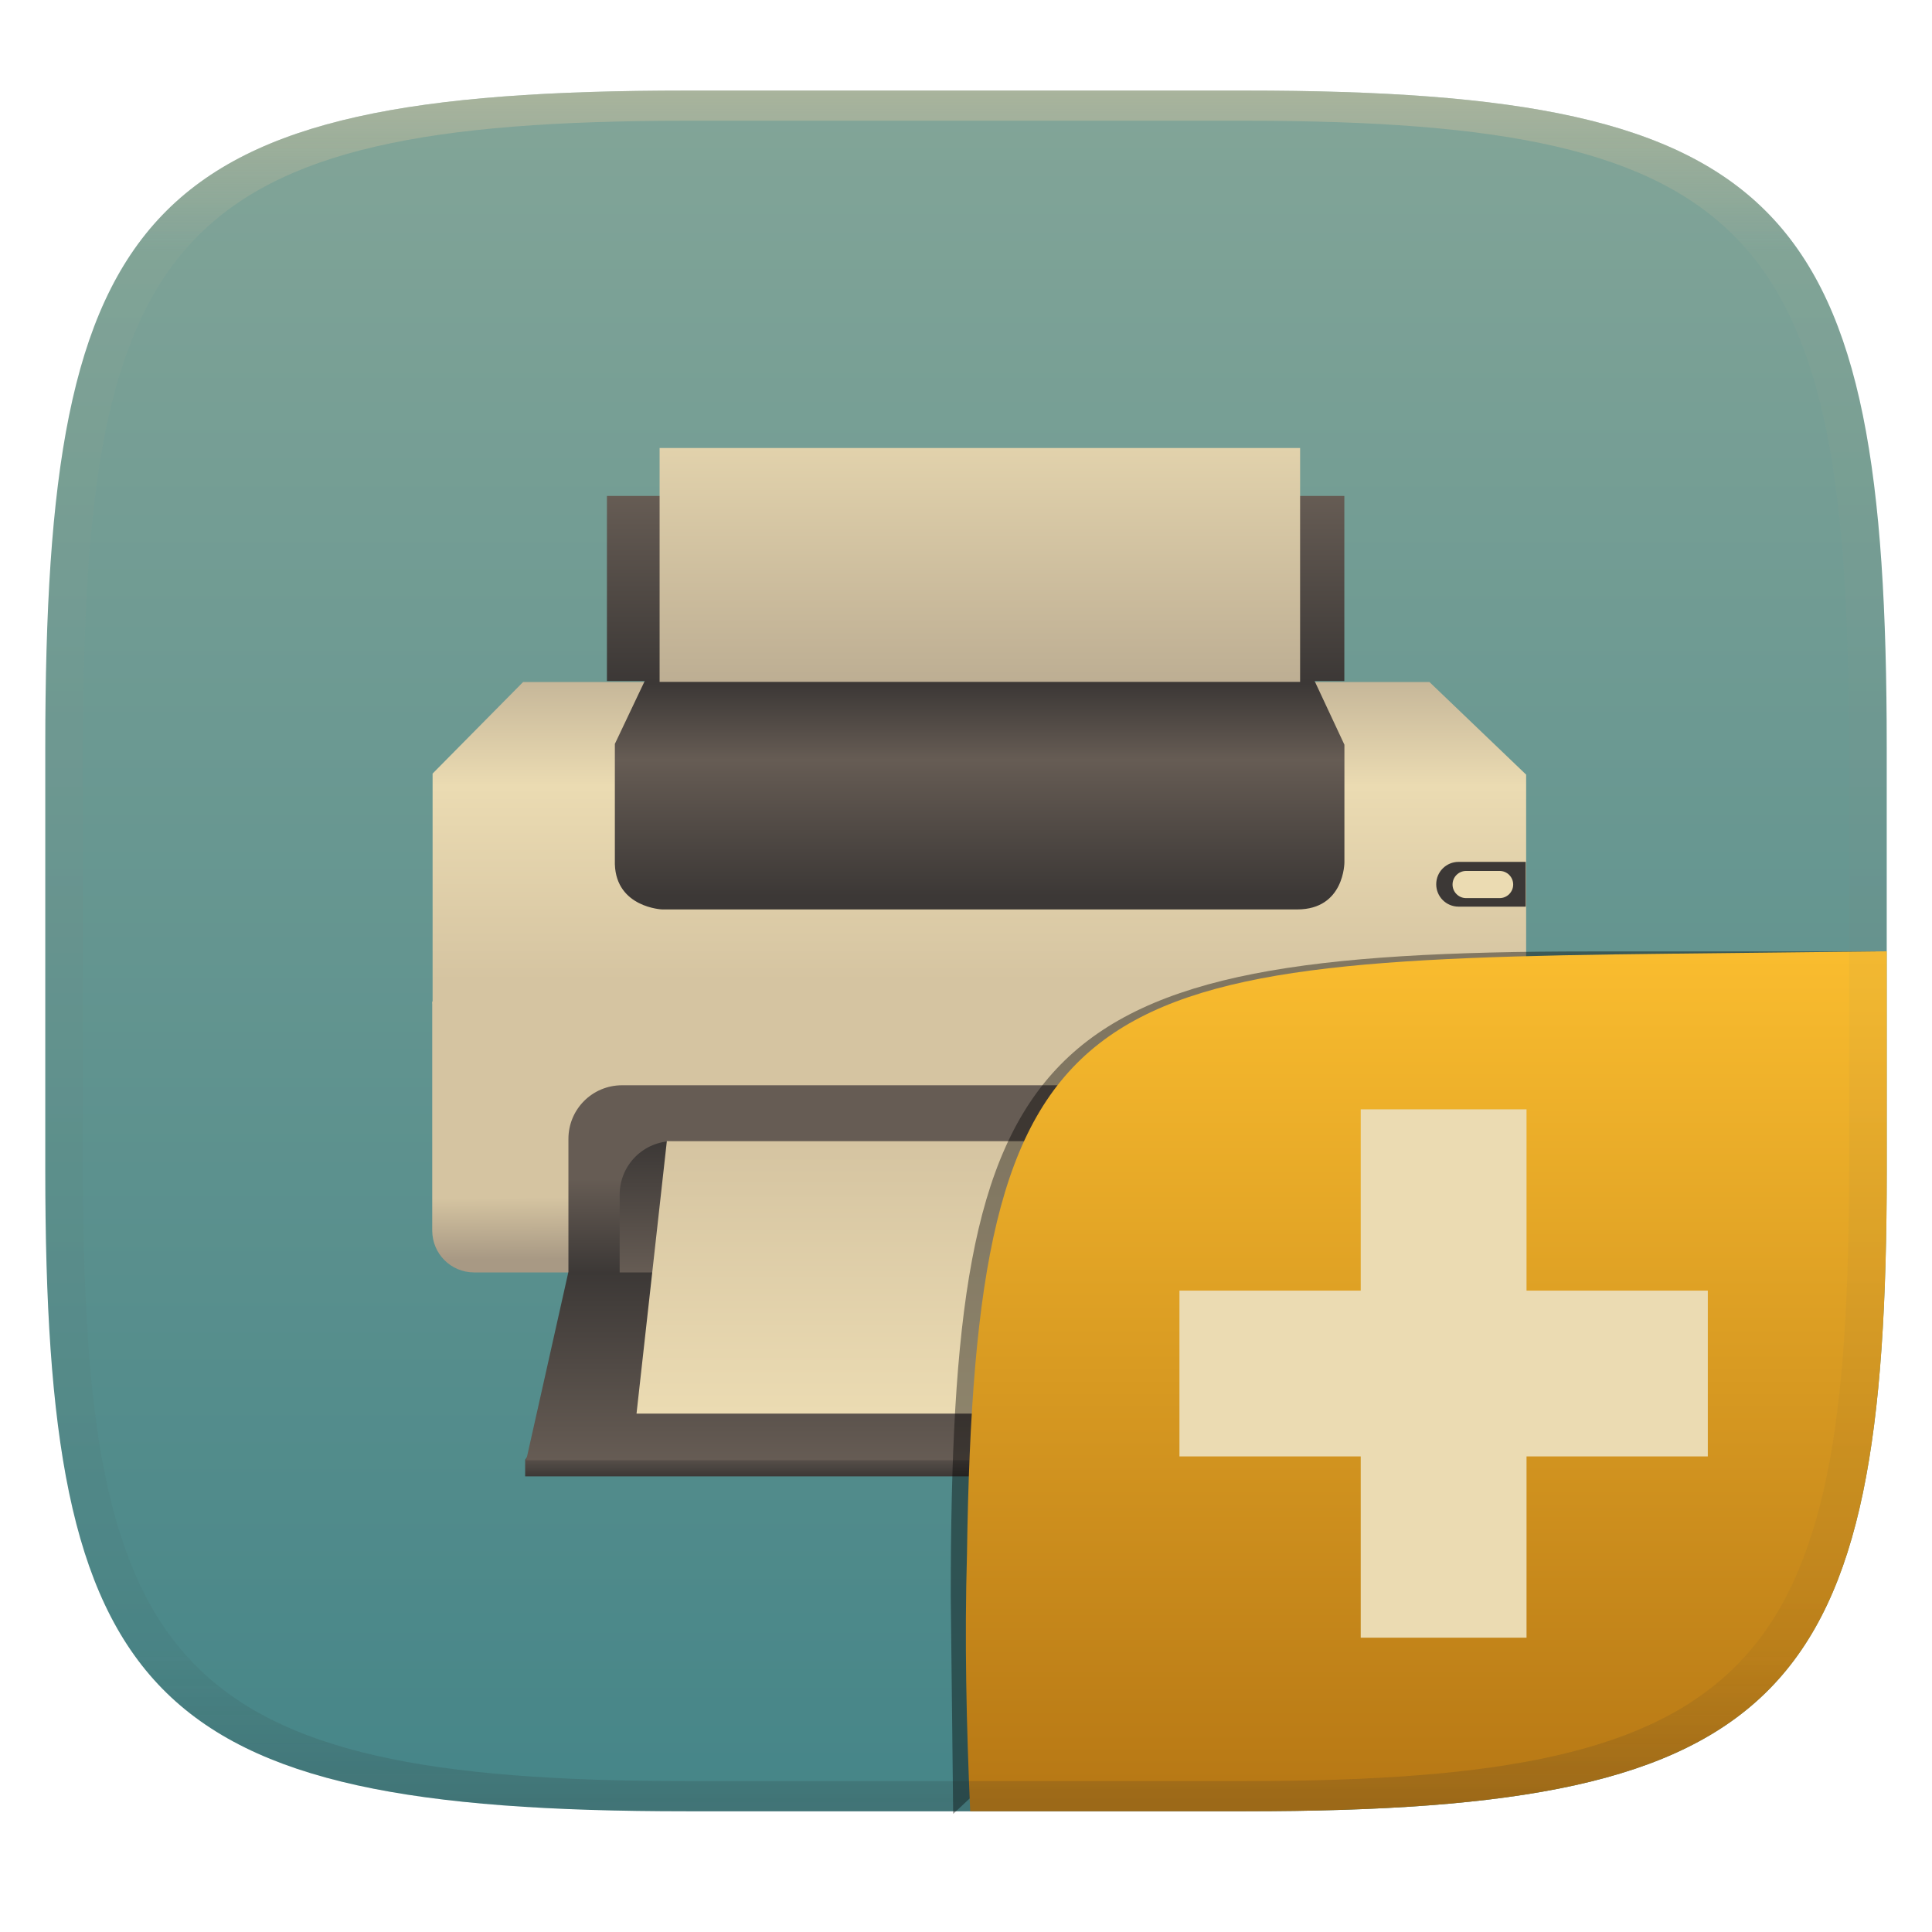 <svg width="256" height="256" style="isolation:isolate" version="1.1" xmlns="http://www.w3.org/2000/svg">
  <g transform="translate(0 -.118)" filter="url(#a)">
    <linearGradient id="b" x1=".5" x2=".5" y2="1" gradientTransform="matrix(244,0,0,228,5.981,12.12)" gradientUnits="userSpaceOnUse">
      <stop stop-color="#83a598" offset="0"/>
      <stop stop-color="#458588" offset="1"/>
    </linearGradient>
    <path d="m165 12.12c72 0 85 15 85 87v56c0 70-13 85-85 85h-74c-72 0-85-15-85-85v-56c0-72 13-87 85-87z" fill="url(#b)"/>
  </g>
  <defs>
    <linearGradient id="linearGradient31" x1=".5" x2=".5" y2="1" gradientTransform="matrix(244,0,0,228,5.988,12.12)" gradientUnits="userSpaceOnUse">
      <stop stop-color="#d5c4a1" offset="0"/>
      <stop stop-color="#d5c4a1" stop-opacity=".098" offset=".1"/>
      <stop stop-color="#282828" stop-opacity=".1" offset=".9"/>
      <stop stop-color="#282828" stop-opacity=".4" offset="1"/>
    </linearGradient>
    <linearGradient id="_lgradient_69" x2="0" y2="1" gradientTransform="matrix(121,0,0,3.419,67.87,192.7)" gradientUnits="userSpaceOnUse">
      <stop stop-color="#665c54" offset="0"/>
      <stop stop-color="#3c3836" offset="1"/>
    </linearGradient>
    <linearGradient id="_lgradient_70" x1=".515" x2=".515" y1=".929" y2="-.08" gradientTransform="matrix(144.9,0,0,42.65,55.53,90.87)" gradientUnits="userSpaceOnUse">
      <stop stop-color="#d5c4a1" offset="0"/>
      <stop stop-color="#ebdbb2" offset=".6"/>
      <stop stop-color="#bdae93" offset="1"/>
    </linearGradient>
    <linearGradient id="_lgradient_71" x1=".524" x2=".52" y1=".944" y2=".716" gradientTransform="matrix(145,0,0,35.9,55.5,133.2)" gradientUnits="userSpaceOnUse">
      <stop stop-color="#a89984" offset="0"/>
      <stop stop-color="#d5c4a1" offset="1"/>
    </linearGradient>
    <linearGradient id="_lgradient_72" x1=".521" x2=".521" y1=".943" y2=".018" gradientTransform="matrix(96.67,0,0,30.42,79.71,90.58)" gradientUnits="userSpaceOnUse">
      <stop stop-color="#3c3836" offset="0"/>
      <stop stop-color="#665c54" offset=".643"/>
      <stop stop-color="#3c3836" offset="1"/>
    </linearGradient>
    <linearGradient id="_lgradient_73" x2="0" y1=".5" y2="1" gradientTransform="matrix(108.9,0,0,24.88,73.55,144.3)" gradientUnits="userSpaceOnUse">
      <stop stop-color="#665c54" offset="0"/>
      <stop stop-color="#3c3836" offset="1"/>
    </linearGradient>
    <linearGradient id="_lgradient_74" x1="1" x2="1" y1="1" gradientTransform="matrix(96.67,0,0,17.48,80.34,151.7)" gradientUnits="userSpaceOnUse">
      <stop stop-color="#665c54" offset="0"/>
      <stop stop-color="#3c3836" offset="1"/>
    </linearGradient>
    <linearGradient id="_lgradient_75" x1="1" x2="1" y1="1" gradientTransform="matrix(120.9,0,0,24.88,67.9,169.1)" gradientUnits="userSpaceOnUse">
      <stop stop-color="#665c54" offset="0"/>
      <stop stop-color="#3c3836" offset="1"/>
    </linearGradient>
    <linearGradient id="_lgradient_76" x1="1" x2="1" y1="1" gradientTransform="matrix(92.62,0,0,36.11,82.57,151.7)" gradientUnits="userSpaceOnUse">
      <stop stop-color="#ebdbb2" offset="0"/>
      <stop stop-color="#d5c4a1" offset="1"/>
    </linearGradient>
    <linearGradient id="_lgradient_77" x2="0" y2="1" gradientTransform="matrix(97.71,0,0,24.53,78.65,66.21)" gradientUnits="userSpaceOnUse">
      <stop stop-color="#665c54" offset="0"/>
      <stop stop-color="#3c3836" offset="1"/>
    </linearGradient>
    <linearGradient id="_lgradient_78" x1=".146" x2=".146" y1="1" y2="-.254" gradientTransform="matrix(84.87,0,0,30.99,85.63,59.86)" gradientUnits="userSpaceOnUse">
      <stop stop-color="#bdae93" offset="0"/>
      <stop stop-color="#ebdbb2" offset="1"/>
    </linearGradient>
    <filter id="wBb1wNSgSQ0c8DHhwpBs3sPy9gWOL0Dc-1" x="-.084" y="-.09" width="1.168" height="1.18" color-interpolation-filters="sRGB">
      <feGaussianBlur stdDeviation="4.294"/>
    </filter>
    <linearGradient id="b-9-6-6" x1=".652" x2=".652" y1=".5" y2="1" gradientTransform="matrix(244,0,0,228,5.983,12)" gradientUnits="userSpaceOnUse">
      <stop stop-color="#fabd2f" offset="0"/>
      <stop stop-color="#b57614" offset="1"/>
    </linearGradient>
  </defs>
  <g transform="translate(1.771 -.497)" style="isolation:isolate">
    <path d="m68.64 192.7h119.4l0.773 1.299v2.12h-121v-2.191z" fill="url(#_lgradient_69)" fill-rule="evenodd"/>
    <path d="m67.54 90.87h120.1l12.81 12.27v30.38h-144.9v-30.52z" fill="url(#_lgradient_70)" fill-rule="evenodd"/>
    <path d="m200.5 133.5v30.05c0 3.074-2.475 5.549-5.549 5.549h-133.9c-3.074 0-5.549-2.475-5.549-5.549v-30.35z" fill="url(#_lgradient_71)" fill-rule="evenodd"/>
    <path d="m83.73 90.58h88.62l4.021 8.596v15.57s0.023 6.255-6.255 6.255h-84.16s-6.054-0.247-6.255-5.971v-15.96z" fill="url(#_lgradient_72)" fill-rule="evenodd"/>
    <path d="m80.66 144.3h94.68c3.938 0 7.108 3.171 7.108 7.108v17.77h-108.9v-17.77c0-3.937 3.17-7.108 7.108-7.108z" fill="url(#_lgradient_73)" fill-rule="evenodd"/>
    <path d="m87.45 151.7h82.45c3.937 0 7.107 3.17 7.107 7.108v10.38h-96.67v-10.38c0-3.938 3.17-7.108 7.108-7.108z" fill="url(#_lgradient_74)" fill-rule="evenodd"/>
    <path d="m73.53 169.1h108.9l6.425 24.88h-120.9z" fill="url(#_lgradient_75)" fill-rule="evenodd"/>
    <path d="m86.59 151.7h84.58l4.021 36.11h-92.62z" fill="url(#_lgradient_76)" fill-rule="evenodd"/>
    <path d="m78.65 66.21h97.71v24.53h-97.71z" fill="url(#_lgradient_77)" fill-rule="evenodd"/>
    <path d="m85.63 59.86h84.87v30.99h-84.87z" fill="url(#_lgradient_78)" fill-rule="evenodd"/>
    <path d="m191.5 114.7h8.896v5.931h-8.896c-1.642 0-2.965-1.323-2.965-2.966s1.323-2.965 2.965-2.965z" fill="#3c3836" fill-rule="evenodd"/>
    <path d="m192.5 115.9h4.433c0.994 0 1.801 0.807 1.801 1.801s-0.807 1.801-1.801 1.801h-4.433c-0.994 0-1.801-0.807-1.801-1.801s0.807-1.801 1.801-1.801z" fill="#ebdbb2"/>
  </g>
  <g transform="translate(0 .051)" style="isolation:isolate">
    <g filter="url(#wBb1wNSgSQ0c8DHhwpBs3sPy9gWOL0Dc-1)" opacity=".4">
      <path d="m126.3 240.3-0.32-28.79c0-73.99 10.58-85.49 84.64-85.49h38.01"/>
    </g>
    <path d="m250 126-28.93 0.32c-78.35 0.867-91.85 4.404-92.94 79.55-0.332 11.37-0.076 22.72 0.428 34.08 0 0 24.3 9e-5 36.45 9e-5 72 0 85-15 85-85z" fill="url(#b-9-6-6)" style="isolation:isolate"/>
    <path transform="translate(-.597 .862)" d="m180.9 170.1h-24.02v21.97h24.02v24.02h21.97v-24.02h24.02v-21.97h-24.02v-24.02h-21.97z" fill="#ebdbb2" style="isolation:isolate"/>
  </g>
  <g transform="translate(.001 -.118)" opacity=".5">
    <path d="m91 12.12c-72 0-85 15-85 87v56c0 70 13 85 85 85h74c72 0 85-15 85-85v-56c0-72-13-87-85-87zm0 4h74c68 0 80 15 80 83v56c0 66-12 81-80 81h-74c-68 0-80-15-80-81v-56c0-68 12-83 80-83z" fill="url(#linearGradient31)" opacity="1"/>
  </g>
</svg>
